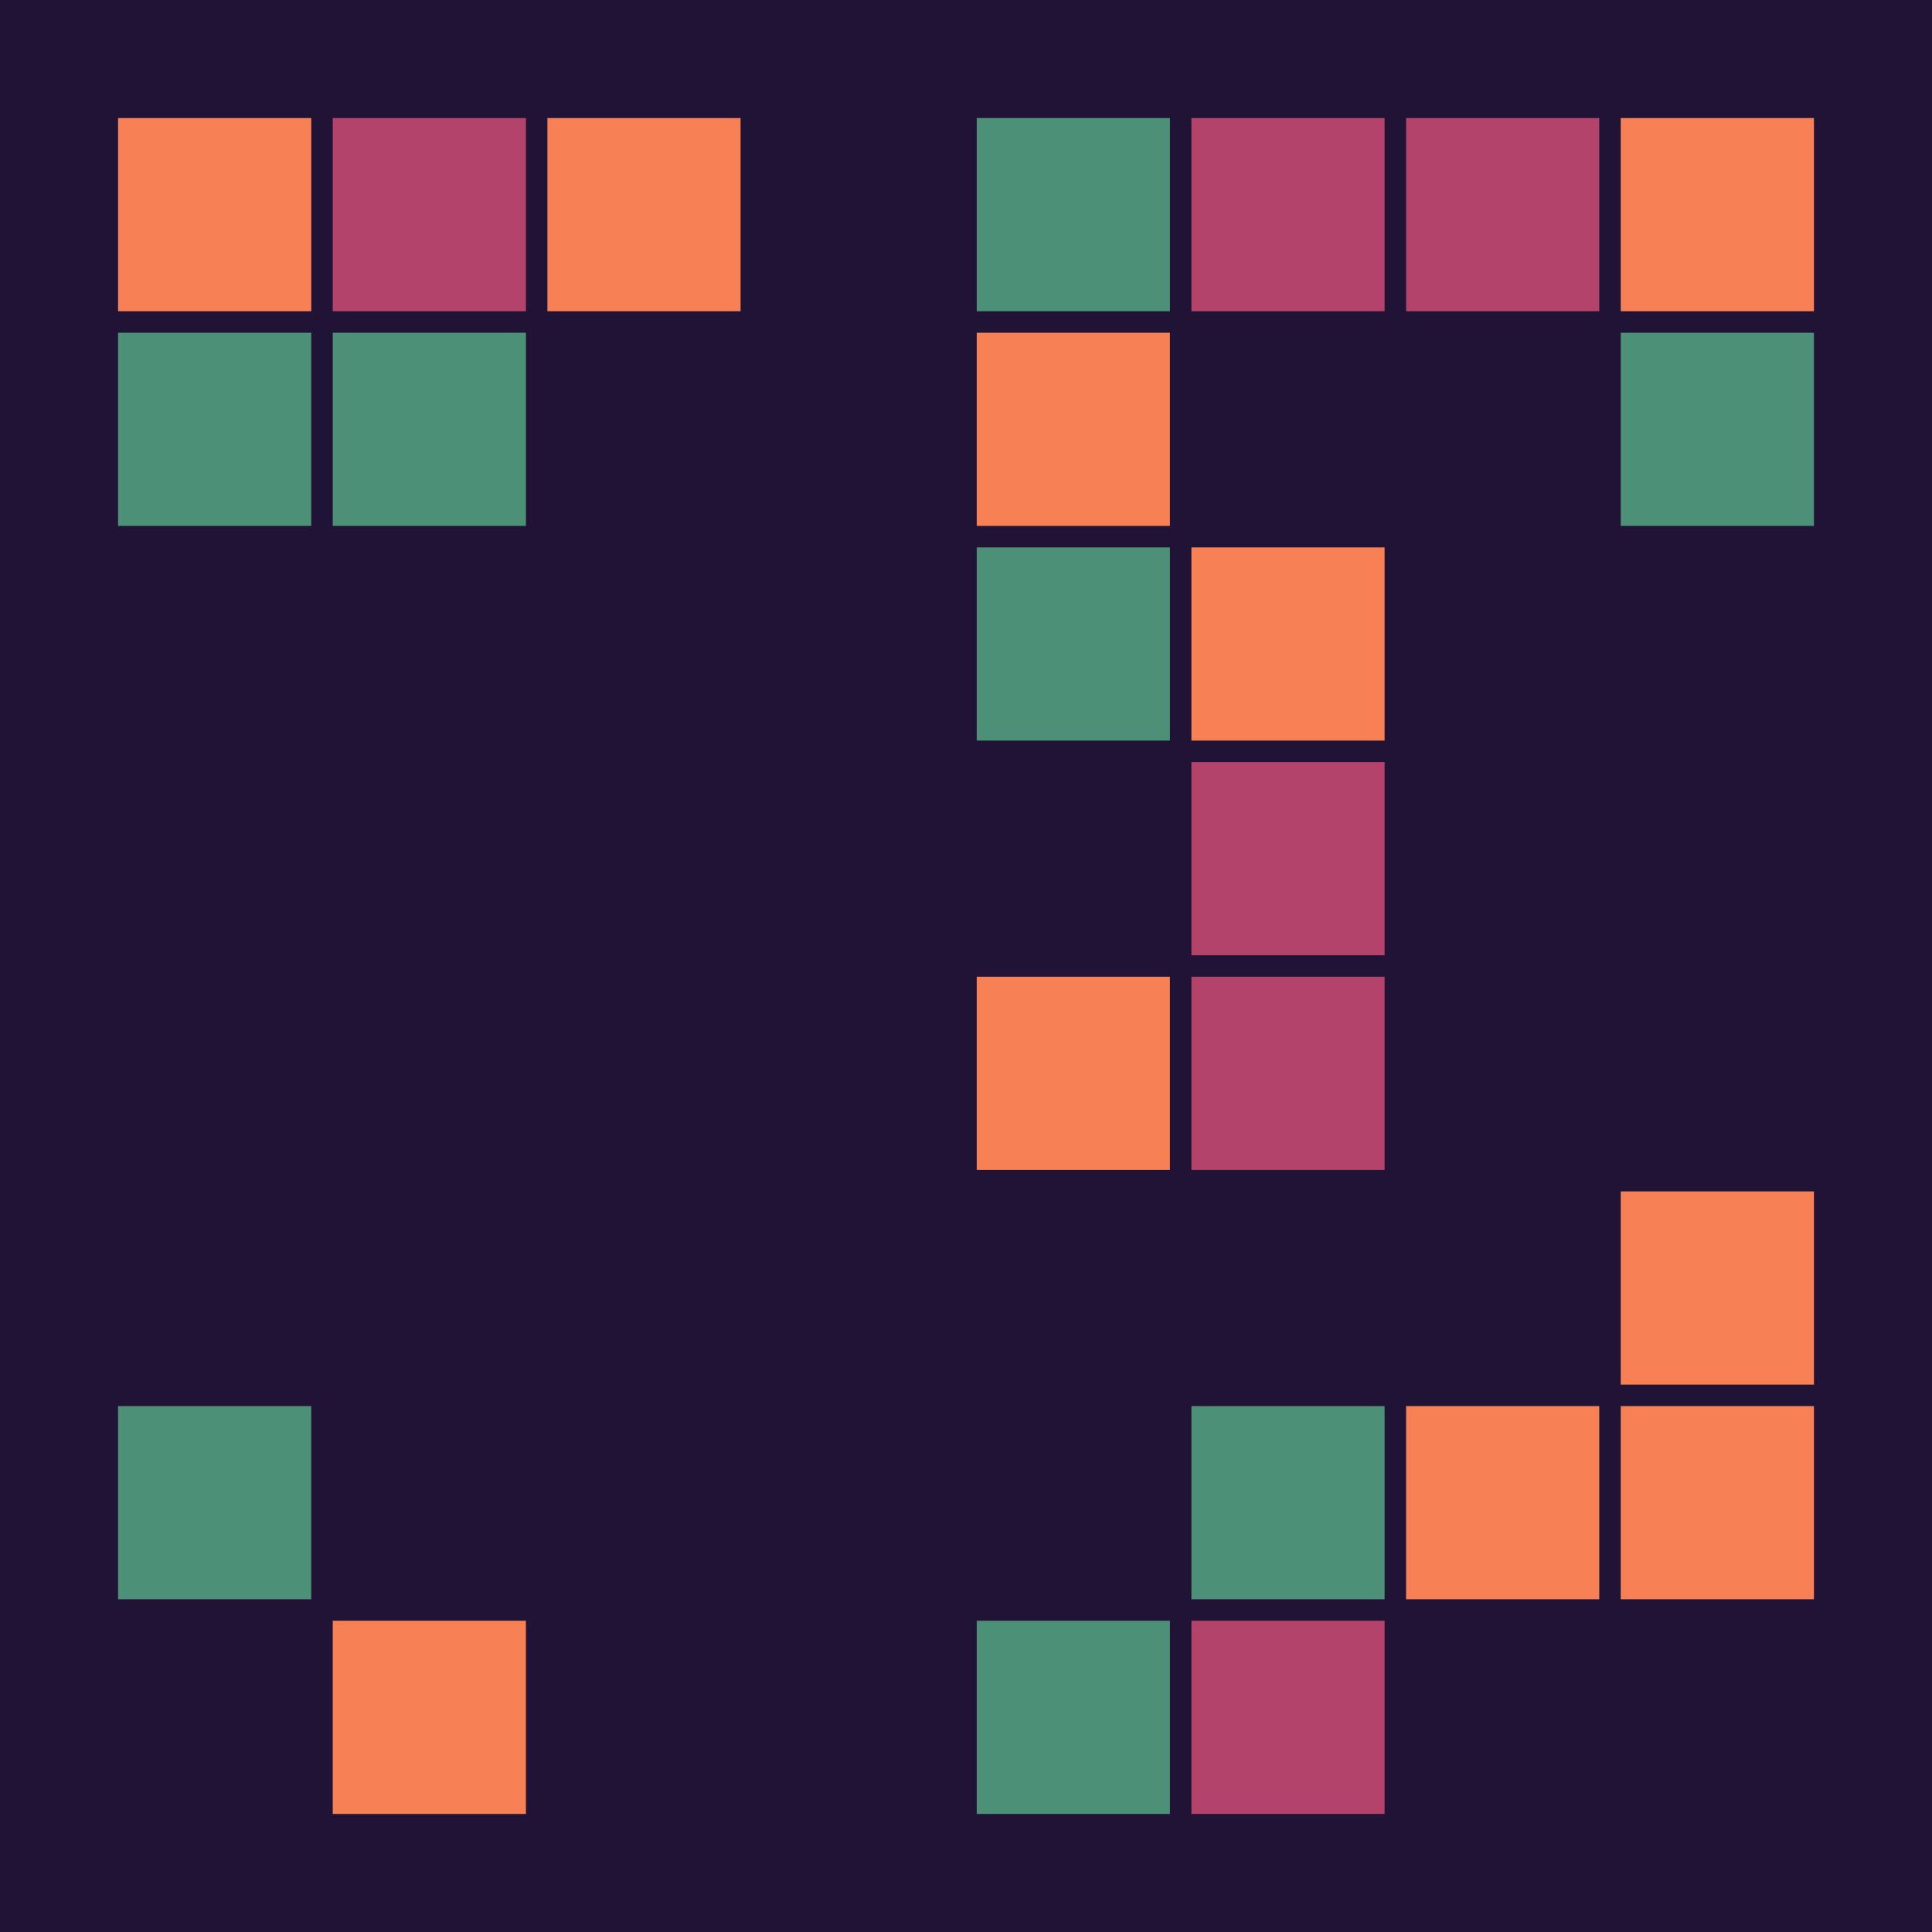 <svg width="360" height="360" xmlns="http://www.w3.org/2000/svg"><defs><animate id="aa" begin="0s"/><rect id="l0" width="36" height="36" fill="#f78154"></rect><rect id="d0" width="36" height="36" fill="#201335"></rect><rect id="b0" width="36" height="36" fill="#4d9078"></rect><rect id="p0" width="36" height="36" fill="#b4436c"></rect></defs><rect width="100%" height="100%" fill="#201335" /><use href="#l0" x="22" y="22" /><use href="#b0" x="22" y="62" /><use href="#d0" x="22" y="102" /><use href="#d0" x="22" y="142" /><use href="#d0" x="22" y="182" /><use href="#d0" x="22" y="222" /><use href="#b0" x="22" y="262" /><use href="#d0" x="22" y="302" /><use href="#p0" x="62" y="22" /><use href="#b0" x="62" y="62" /><use href="#d0" x="62" y="102" /><use href="#d0" x="62" y="142" /><use href="#d0" x="62" y="182" /><use href="#d0" x="62" y="222" /><use href="#d0" x="62" y="262" /><use href="#l0" x="62" y="302" /><use href="#l0" x="102" y="22" /><use href="#d0" x="102" y="62" /><use href="#d0" x="102" y="102" /><use href="#d0" x="102" y="142" /><use href="#d0" x="102" y="182" /><use href="#d0" x="102" y="222" /><use href="#d0" x="102" y="262" /><use href="#d0" x="102" y="302" /><use href="#d0" x="142" y="22" /><use href="#d0" x="142" y="62" /><use href="#d0" x="142" y="102" /><use href="#d0" x="142" y="142" /><use href="#d0" x="142" y="182" /><use href="#d0" x="142" y="222" /><use href="#d0" x="142" y="262" /><use href="#d0" x="142" y="302" /><use href="#b0" x="182" y="22" /><use href="#l0" x="182" y="62" /><use href="#b0" x="182" y="102" /><use href="#d0" x="182" y="142" /><use href="#l0" x="182" y="182" /><use href="#d0" x="182" y="222" /><use href="#d0" x="182" y="262" /><use href="#b0" x="182" y="302" /><use href="#p0" x="222" y="22" /><use href="#d0" x="222" y="62" /><use href="#l0" x="222" y="102" /><use href="#p0" x="222" y="142" /><use href="#p0" x="222" y="182" /><use href="#d0" x="222" y="222" /><use href="#b0" x="222" y="262" /><use href="#p0" x="222" y="302" /><use href="#p0" x="262" y="22" /><use href="#d0" x="262" y="62" /><use href="#d0" x="262" y="102" /><use href="#d0" x="262" y="142" /><use href="#d0" x="262" y="182" /><use href="#d0" x="262" y="222" /><use href="#l0" x="262" y="262" /><use href="#d0" x="262" y="302" /><use href="#l0" x="302" y="22" /><use href="#b0" x="302" y="62" /><use href="#d0" x="302" y="102" /><use href="#d0" x="302" y="142" /><use href="#d0" x="302" y="182" /><use href="#l0" x="302" y="222" /><use href="#l0" x="302" y="262" /><use href="#d0" x="302" y="302" /></svg>